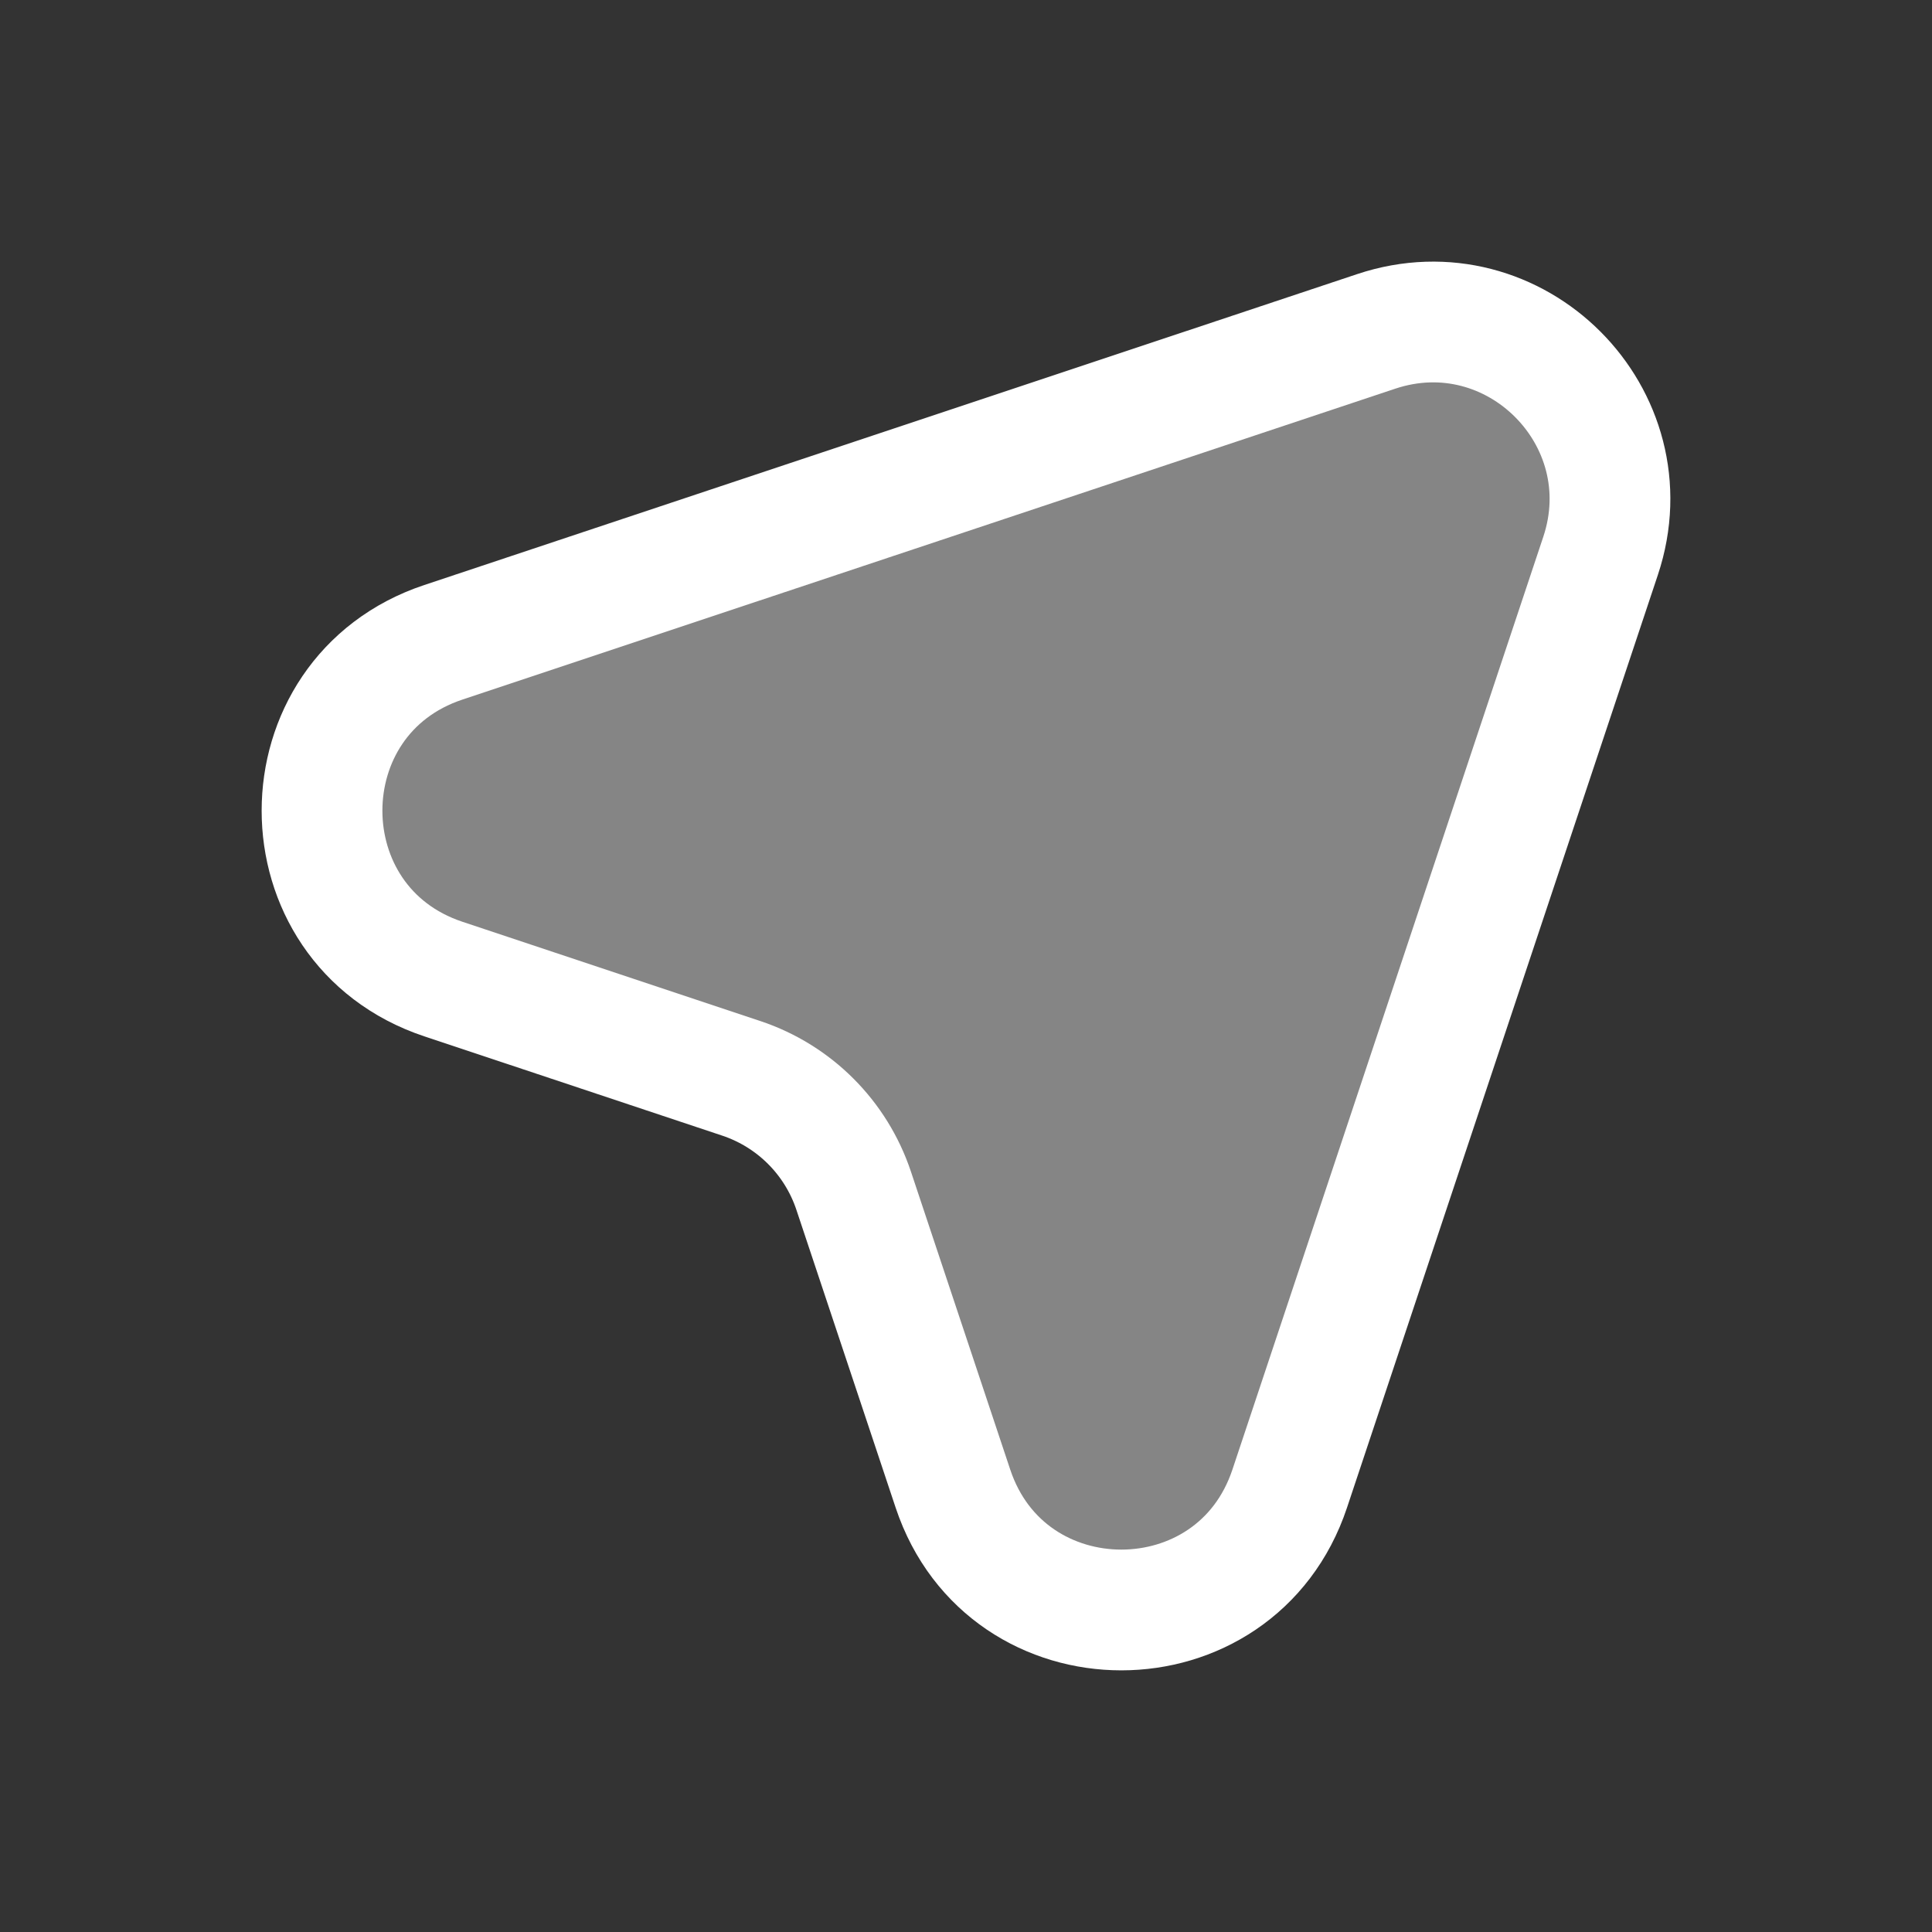 <svg width="24" height="24" viewBox="0 0 24 24" fill="none" xmlns="http://www.w3.org/2000/svg">
<rect x="0" y="0" width="24" height="24" fill="#333333" stroke="none"/>
<path d="M9.21 13.396L5.507 12.162C3.498 11.492 3.498 8.649 5.507 7.979L17.095 4.117C18.818 3.542 20.457 5.182 19.883 6.905L16.021 18.493C15.351 20.502 12.508 20.502 11.838 18.493L10.604 14.79C10.384 14.132 9.868 13.616 9.21 13.396Z" fill="white" fill-opacity="0.4" stroke="white" stroke-width="1.5" stroke-linecap="round" stroke-linejoin="round"/>
</svg>
